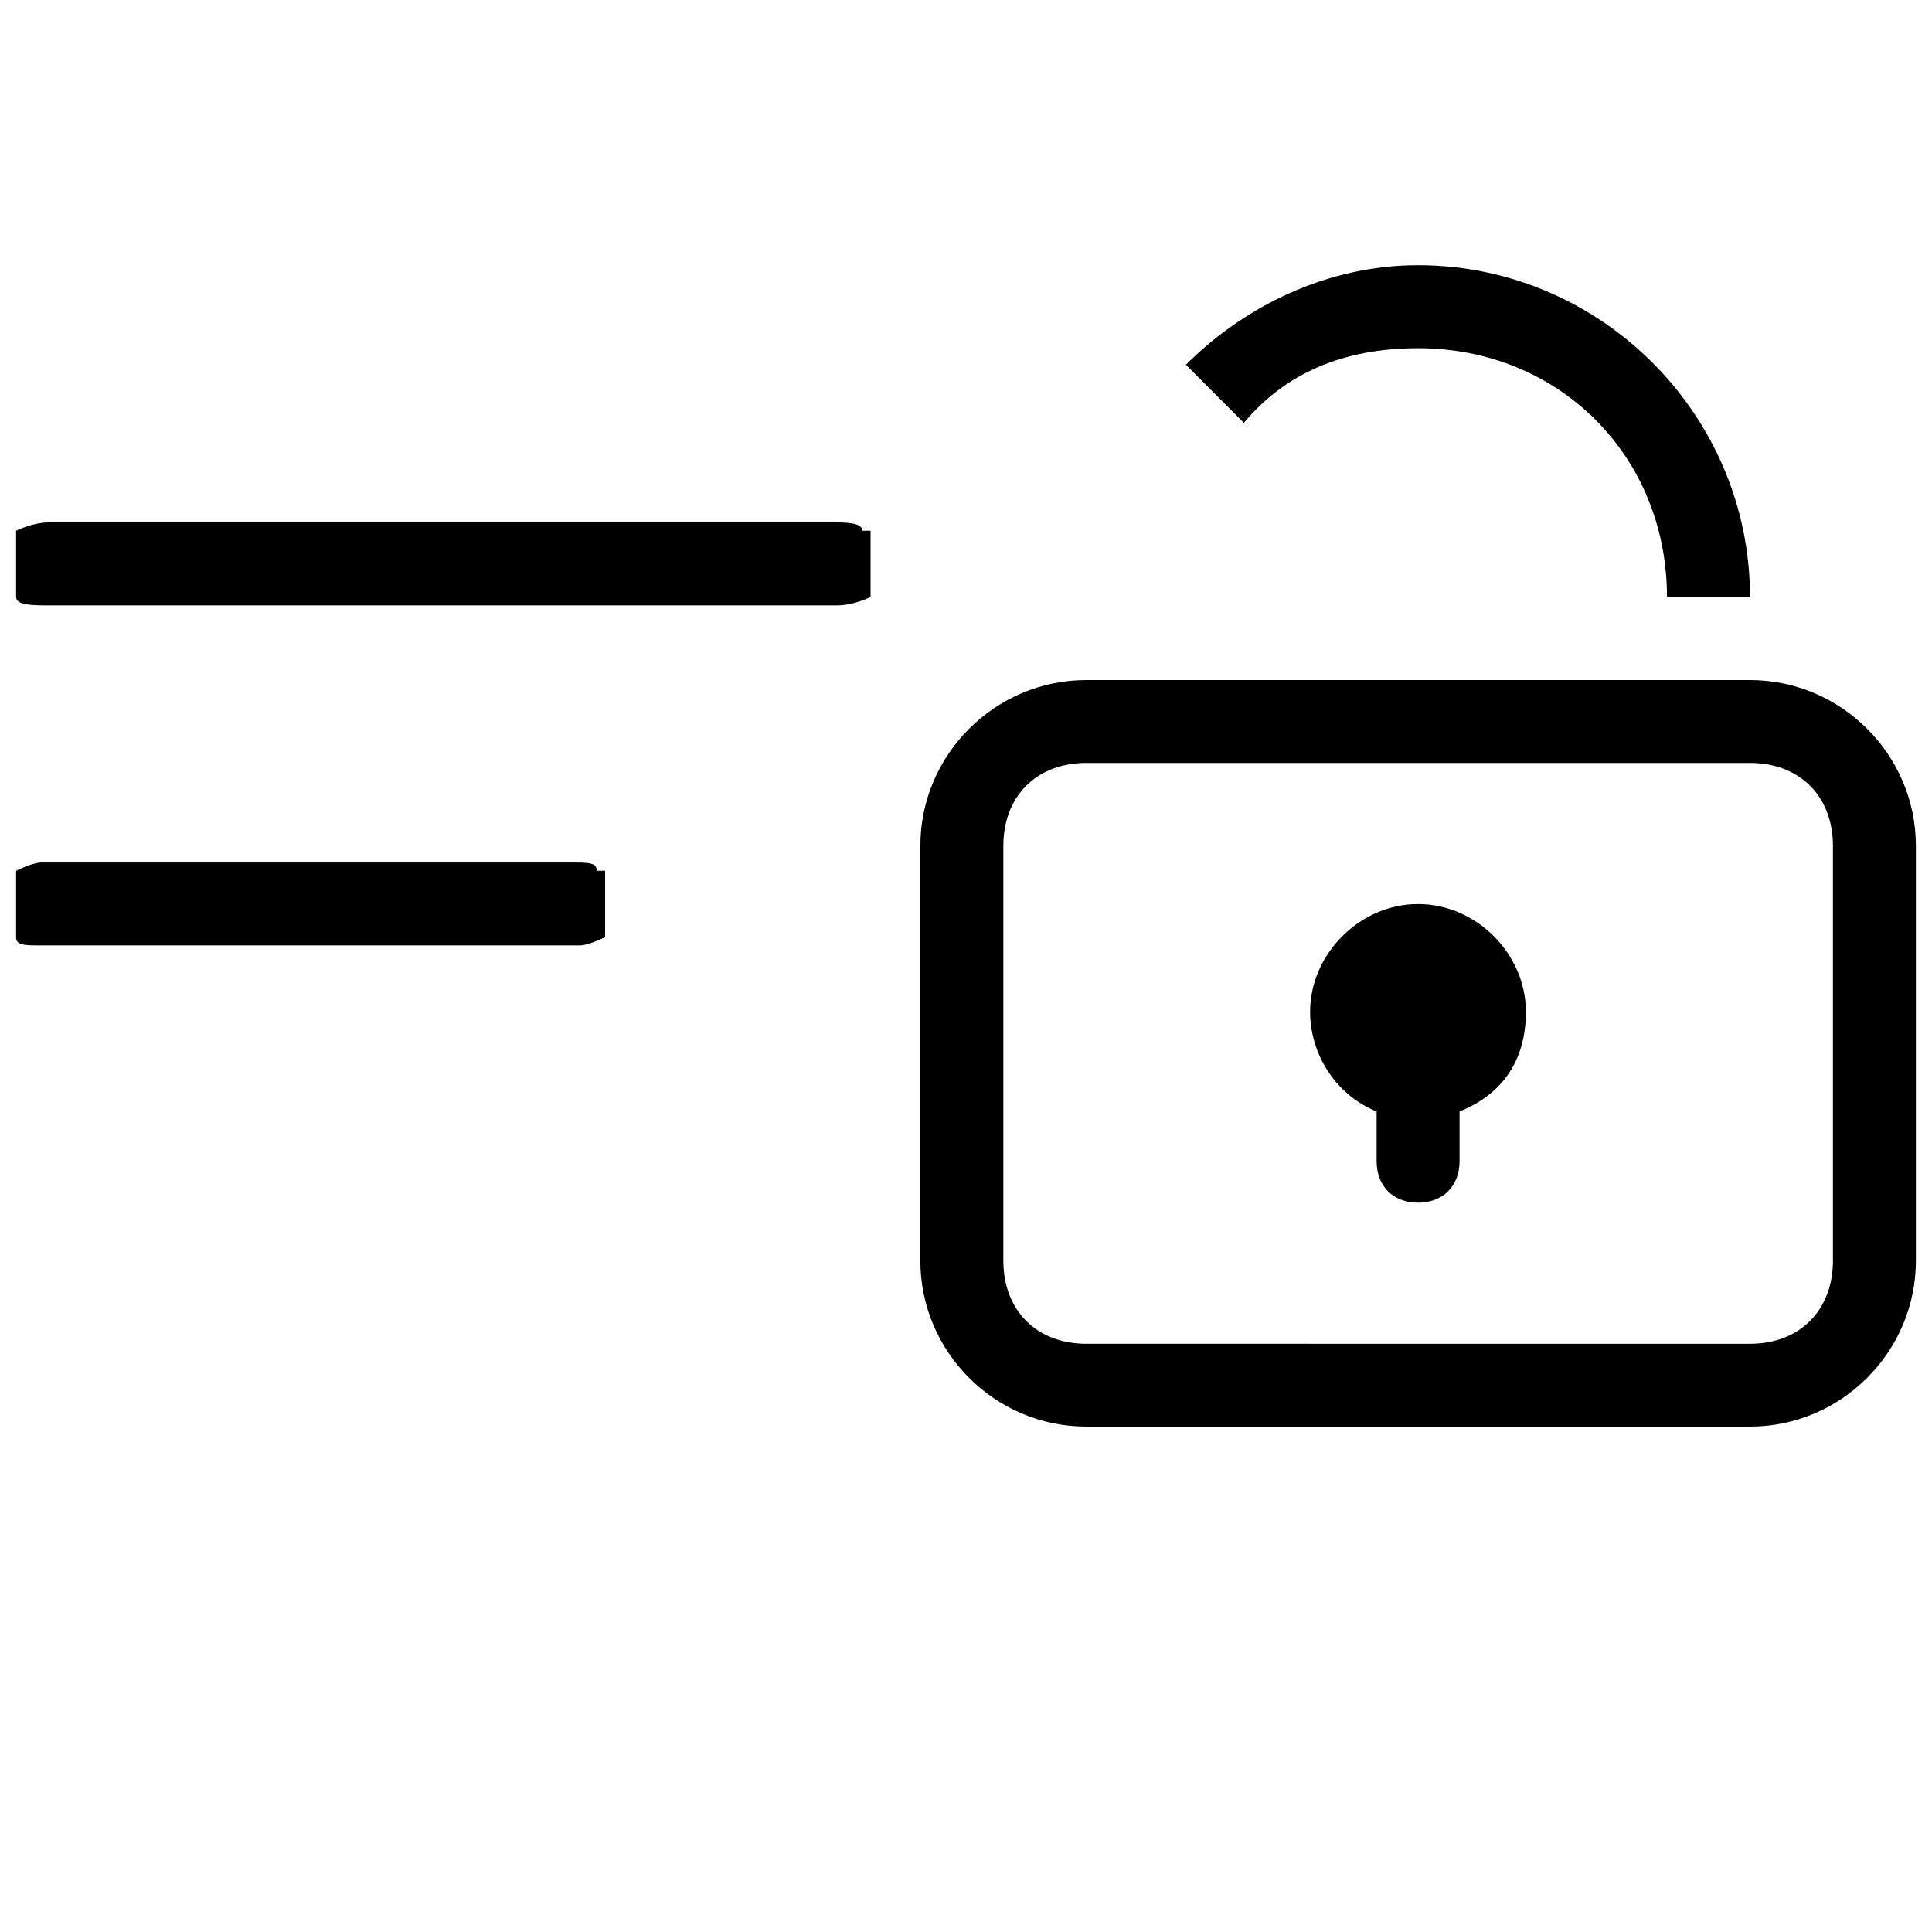<?xml version="1.0" encoding="utf-8"?>
<!-- Generator: Adobe Illustrator 16.0.0, SVG Export Plug-In . SVG Version: 6.00 Build 0)  -->
<!DOCTYPE svg PUBLIC "-//W3C//DTD SVG 1.1//EN" "http://www.w3.org/Graphics/SVG/1.1/DTD/svg11.dtd">
<svg version="1.1" id="Warstwa_1" xmlns="http://www.w3.org/2000/svg" xmlns:xlink="http://www.w3.org/1999/xlink" x="0px" y="0px"
	 width="30px" height="30px" viewBox="0 0 30 30" style="enable-background:new 0 0 30 30;" xml:space="preserve">
<path d="M27.174,11.847c0.771,0,1.288,0.515,1.288,1.289v6.44c0,0.772-0.517,1.29-1.288,1.29H16.868
	c-0.773,0-1.288-0.518-1.288-1.29v-6.44c0-0.773,0.515-1.289,1.288-1.289H27.174 M27.174,10.56H16.868
	c-1.418,0-2.577,1.159-2.577,2.576v6.44c0,1.417,1.159,2.576,2.577,2.576h10.306c1.416,0,2.576-1.159,2.576-2.576v-6.44
	C29.75,11.718,28.59,10.56,27.174,10.56L27.174,10.56z M22.02,4.118c-1.417,0-2.705,0.644-3.605,1.546l0.9,0.902
	c0.646-0.773,1.547-1.159,2.705-1.159c2.19,0,3.865,1.673,3.865,3.863h1.289C27.174,6.437,24.854,4.118,22.02,4.118z M23.694,15.712
	c0-0.902-0.772-1.674-1.675-1.674c-0.899,0-1.676,0.772-1.676,1.674c0,0.645,0.389,1.288,1.033,1.546v0.772
	c0,0.387,0.256,0.645,0.643,0.645s0.645-0.258,0.645-0.645v-0.772C23.31,17,23.694,16.485,23.694,15.712z M13.39,8.241
	c0-0.13-0.257-0.13-0.515-0.13H0.765c-0.256,0-0.515,0.13-0.515,0.13V9.27c0,0.13,0.258,0.13,0.515,0.13h12.238
	c0.258,0,0.515-0.13,0.515-0.13V8.241H13.39z M9.267,13.521c0-0.128-0.129-0.128-0.386-0.128H0.636
	c-0.128,0-0.386,0.128-0.386,0.128v1.031c0,0.128,0.129,0.128,0.386,0.128h8.373c0.129,0,0.387-0.128,0.387-0.128v-1.031H9.267z"/>
</svg>
